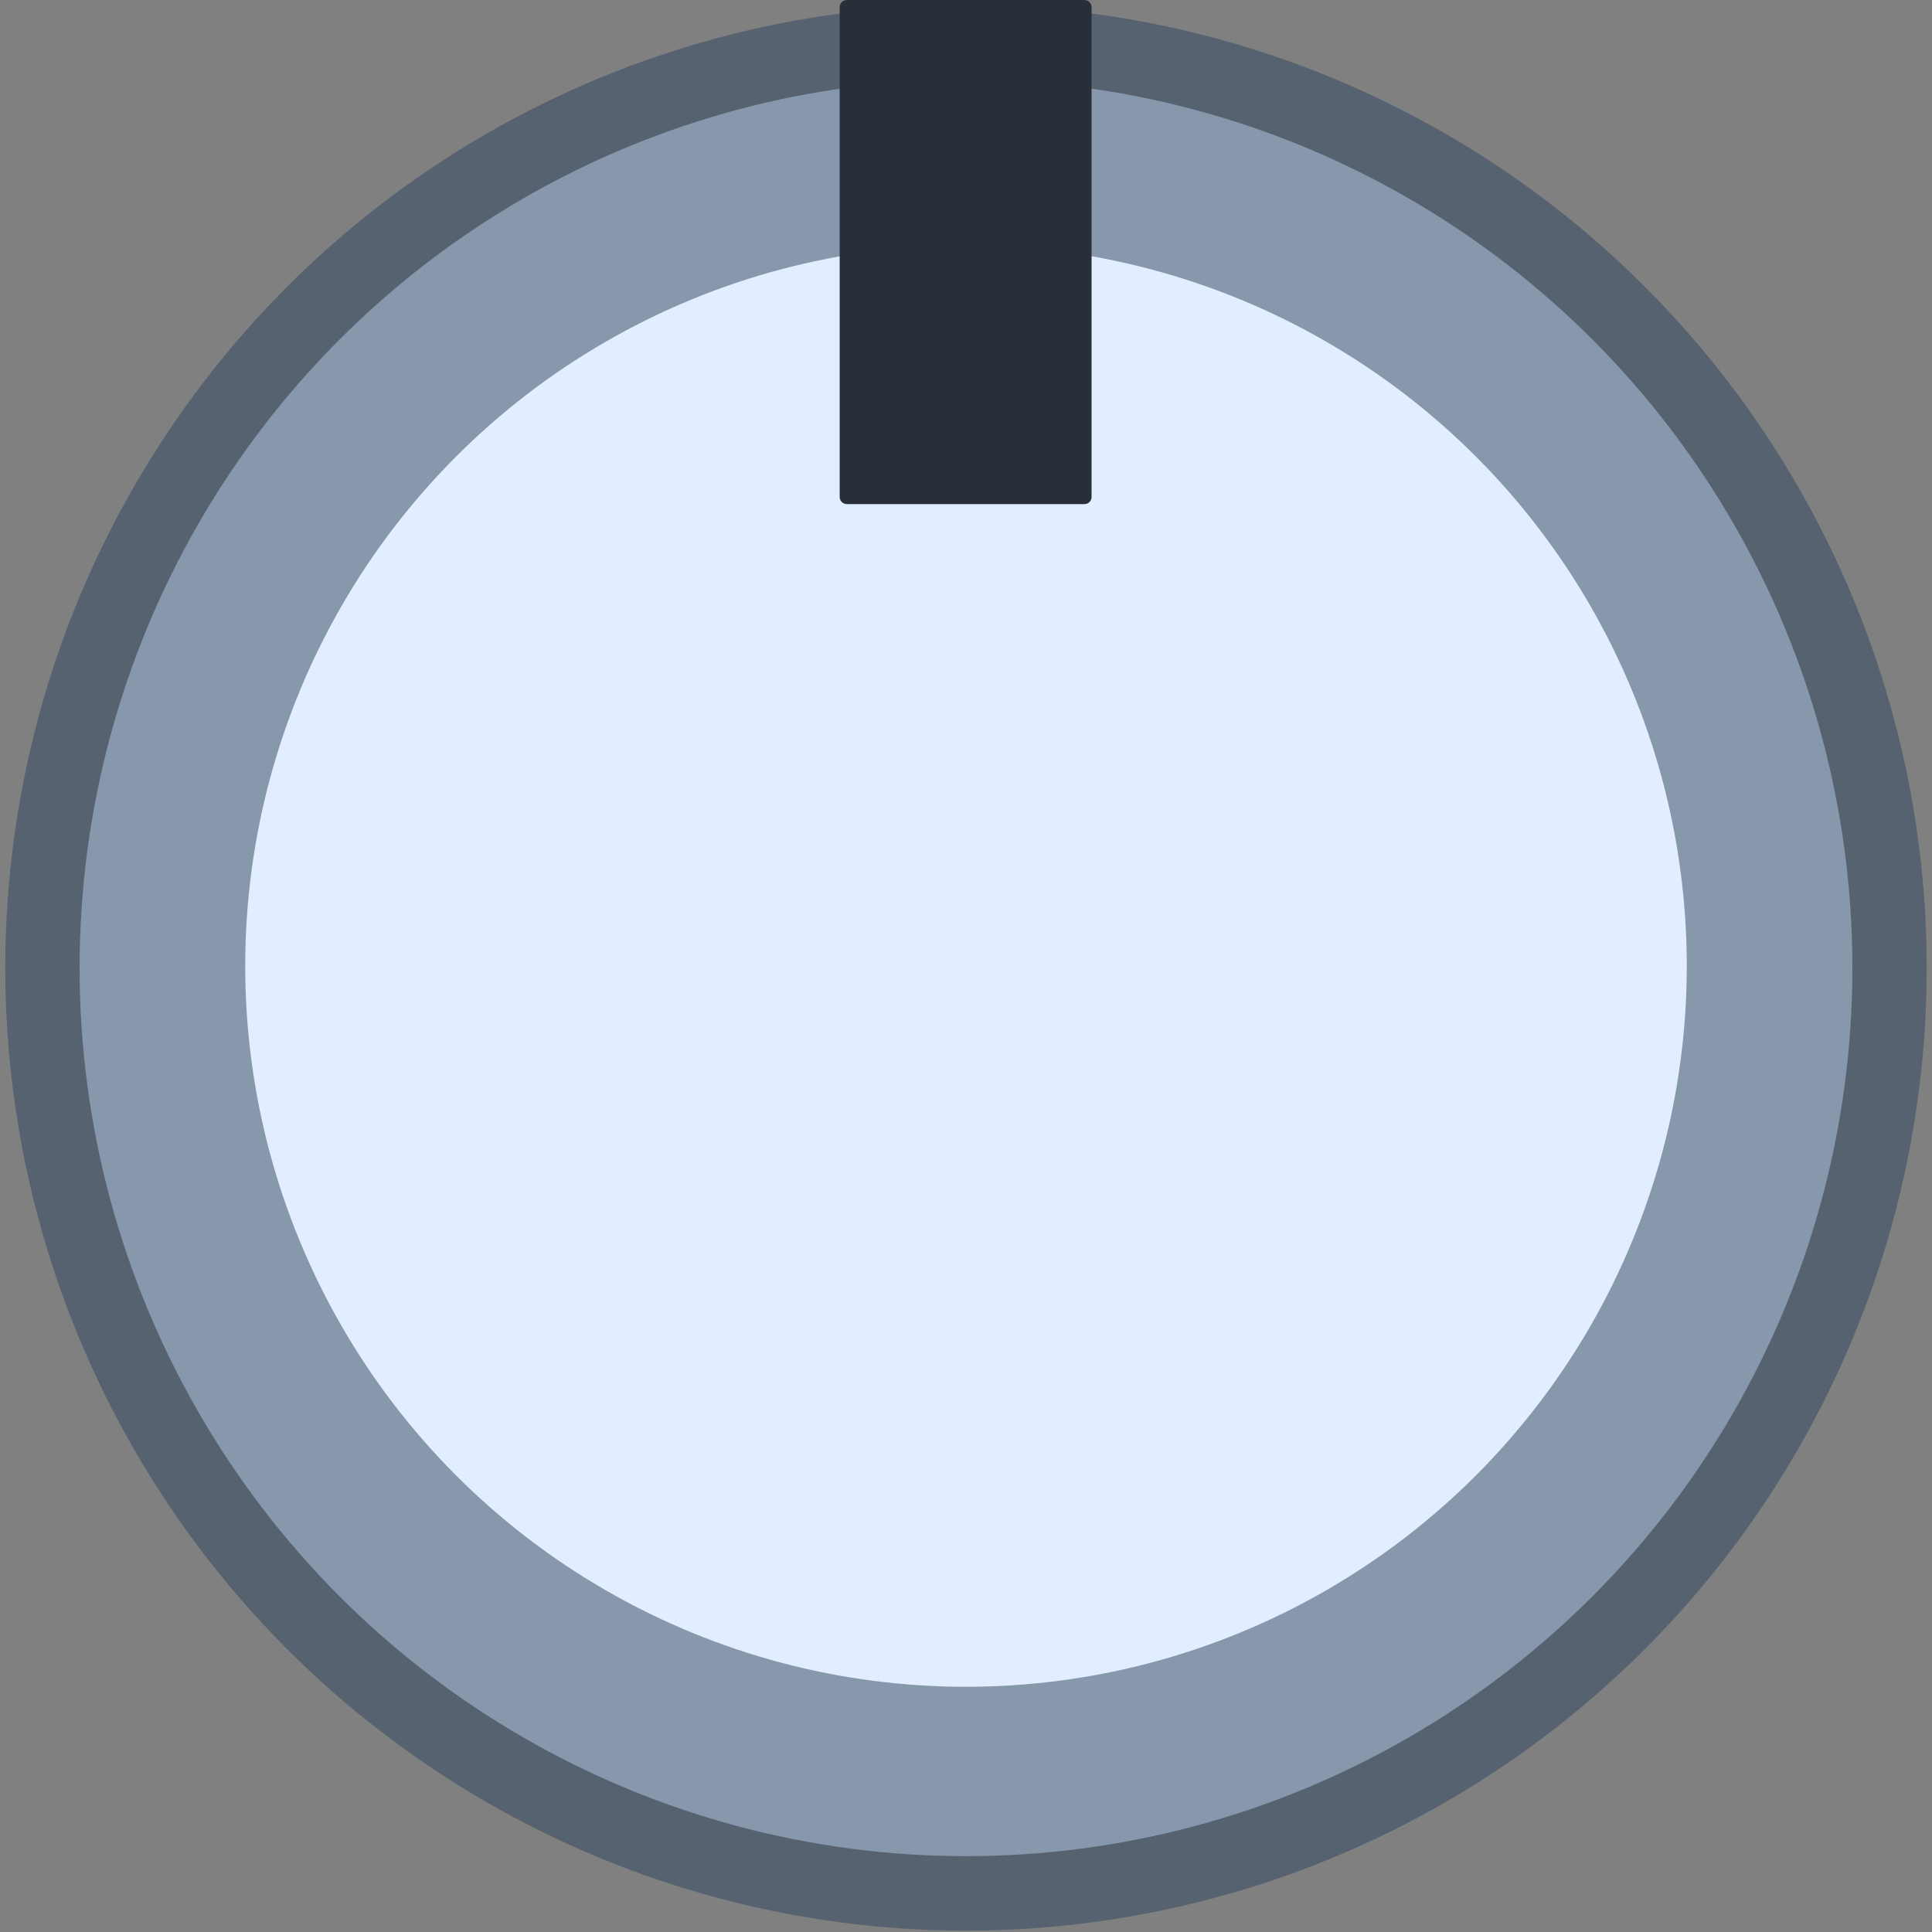 <?xml version="1.0" encoding="UTF-8" standalone="no"?>
<!DOCTYPE svg PUBLIC "-//W3C//DTD SVG 1.1//EN" "http://www.w3.org/Graphics/SVG/1.1/DTD/svg11.dtd">
<svg width="100%" height="100%" viewBox="0 0 26 26" version="1.1" xmlns="http://www.w3.org/2000/svg" xmlns:xlink="http://www.w3.org/1999/xlink" xml:space="preserve" xmlns:serif="http://www.serif.com/" style="fill-rule:evenodd;clip-rule:evenodd;stroke-linejoin:round;stroke-miterlimit:2;">
    <rect x="0" y="0" width="26" height="26" fill="#808080" stroke="none"/>
    <g transform="matrix(1,0,0,1,13,13)">
        <g transform="matrix(0.971,0,0,0.973,2.44249e-15,0.026)">
            <circle cx="0" cy="0" r="12.8" style="fill:rgb(135,151,172);stroke:rgb(87,98,113);stroke-width:1.03px;"/>
        </g>
        <circle cx="0" cy="0" r="9.7" style="fill:rgb(226,238,255);"/>
    </g>
    <g transform="matrix(1.13,0,0,1.165,-1.33709e-15,-0.206)">
        <path d="M13,0.259C13,0.214 12.962,0.177 12.915,0.177L10.085,0.177C10.038,0.177 10,0.214 10,0.259L10,5.918C10,5.963 10.038,6 10.085,6L12.915,6C12.962,6 13,5.963 13,5.918L13,0.259Z" style="fill:rgb(41,47,57);"/>
    </g>
</svg>
